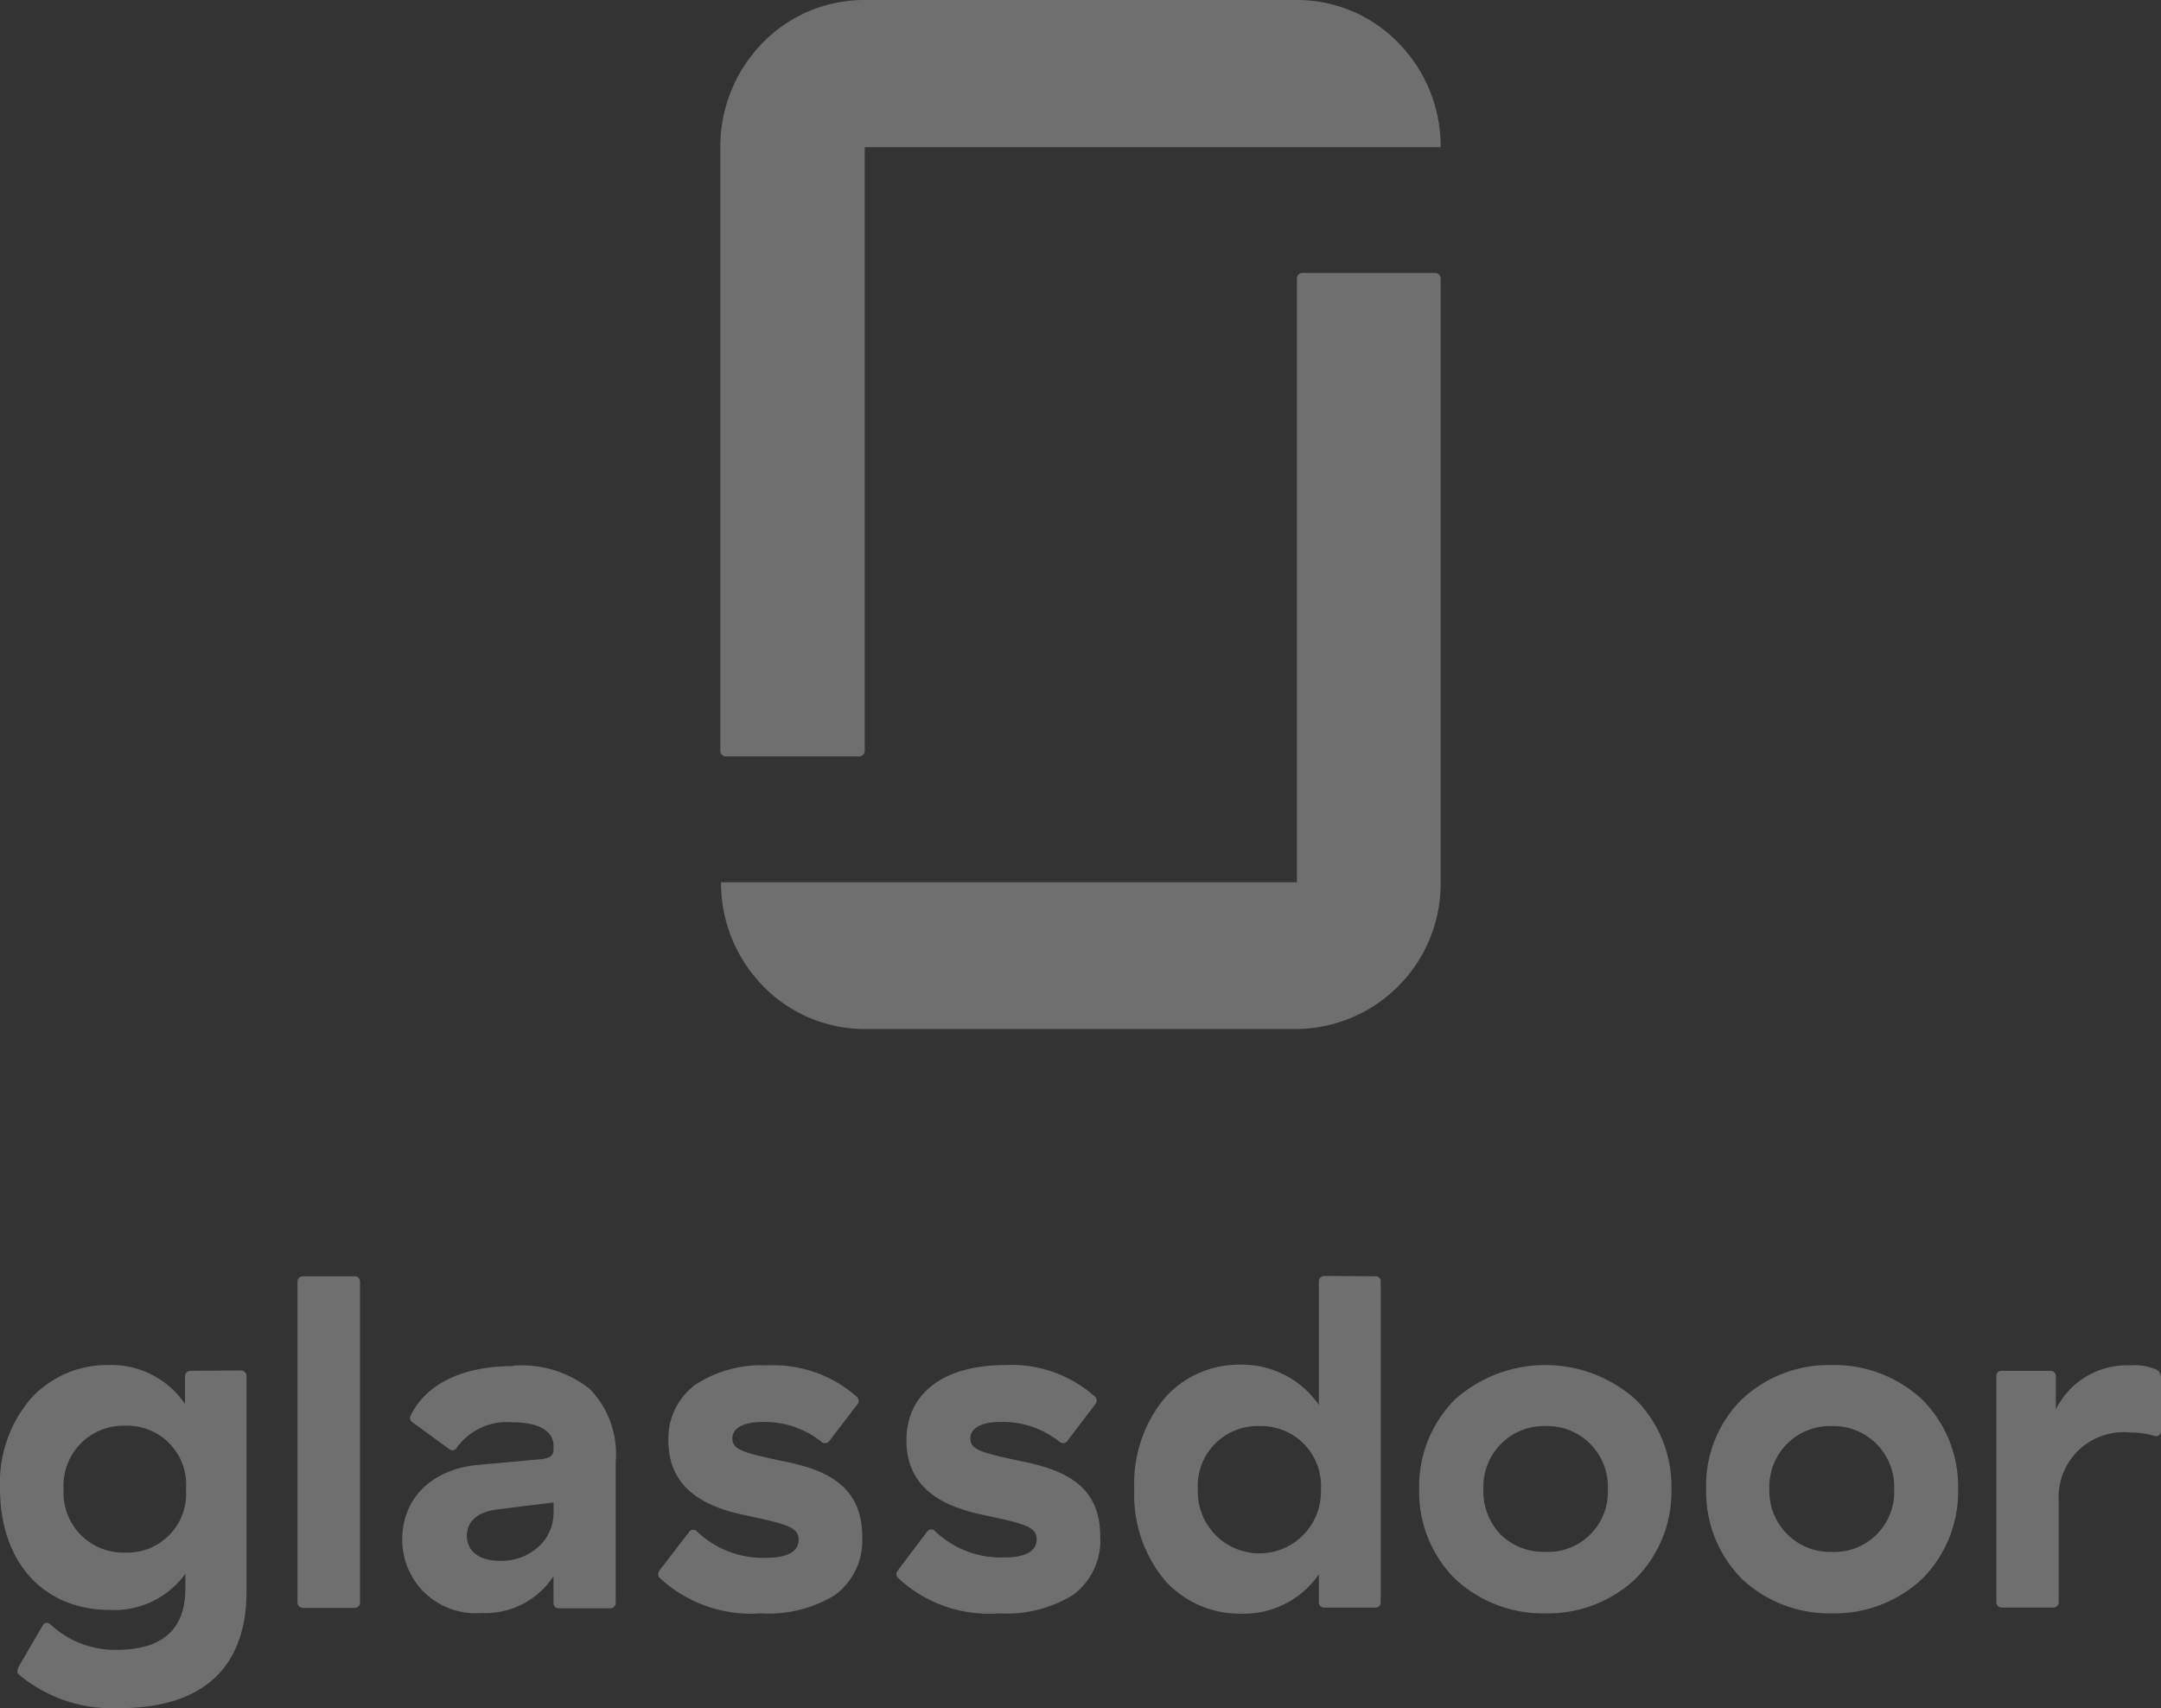 <svg xmlns="http://www.w3.org/2000/svg" width="105" height="83" viewBox="0 0 105 83">
  <rect x="0" y="0" width="105" height="83" fill="#333333" stroke="none"/>
  <g id="glassdoor-vector-logo" transform="translate(0)" opacity="0.3">
    <path id="Shape" d="M5.782,21A7.066,7.066,0,0,1,.909,19.359c-.1-.079-.08-.248.049-.464l1.123-1.922a.218.218,0,0,1,.2-.12.235.235,0,0,1,.167.071,4.587,4.587,0,0,0,3.221,1.243c2.214,0,3.337-1,3.337-2.966v-.73a4.263,4.263,0,0,1-3.651,1.757C2.1,16.226,0,13.9,0,10.31A6.289,6.289,0,0,1,1.569,5.876a5.033,5.033,0,0,1,3.7-1.549A4.325,4.325,0,0,1,8.987,6.215V4.873a.272.272,0,0,1,.265-.265l2.462-.017a.272.272,0,0,1,.265.265V15.348C11.977,17.926,10.9,21,5.782,21Zm.3-13.723a2.906,2.906,0,0,0-2.991,3.082A2.907,2.907,0,0,0,6.08,13.442a2.861,2.861,0,0,0,2.957-3.083A2.86,2.86,0,0,0,6.08,7.277ZM60.3,16.409a4.894,4.894,0,0,1-3.653-1.564,6.479,6.479,0,0,1-1.534-4.486,6.5,6.5,0,0,1,1.528-4.486,4.825,4.825,0,0,1,3.61-1.564A4.539,4.539,0,0,1,64.08,6.265v-6A.272.272,0,0,1,64.345,0l2.495.016a.243.243,0,0,1,.247.249v15.6a.243.243,0,0,1-.247.249H64.328a.255.255,0,0,1-.248-.249V14.5A4.437,4.437,0,0,1,60.3,16.409Zm.892-9.116a2.906,2.906,0,0,0-2.99,3.083,2.992,2.992,0,1,0,5.98,0A2.907,2.907,0,0,0,61.189,7.293Zm27.82,9.1a6.2,6.2,0,0,1-4.37-1.668A6,6,0,0,1,82.9,10.359a5.9,5.9,0,0,1,1.666-4.3,6.168,6.168,0,0,1,4.43-1.73,6.256,6.256,0,0,1,4.393,1.668,5.978,5.978,0,0,1,1.753,4.365,5.985,5.985,0,0,1-1.751,4.359A6.222,6.222,0,0,1,89.009,16.393Zm-.017-9.1a2.945,2.945,0,0,0-3.023,3.066,2.956,2.956,0,0,0,3.023,3.05,2.914,2.914,0,0,0,3.04-3.05A2.953,2.953,0,0,0,88.992,7.293ZM75.1,16.393a6.254,6.254,0,0,1-4.392-1.668,5.98,5.98,0,0,1-1.753-4.365A5.99,5.99,0,0,1,70.7,5.994a6.6,6.6,0,0,1,8.768,0,5.99,5.99,0,0,1,1.745,4.365,5.991,5.991,0,0,1-1.749,4.359A6.2,6.2,0,0,1,75.1,16.393Zm0-9.1a2.945,2.945,0,0,0-3.023,3.066,3.009,3.009,0,0,0,.835,2.2,2.972,2.972,0,0,0,2.138.847h.034a2.913,2.913,0,0,0,3.039-3.05A2.945,2.945,0,0,0,75.1,7.293Zm-26.563,9.1a6.449,6.449,0,0,1-4.923-1.741.253.253,0,0,1,0-.331l1.437-1.906a.245.245,0,0,1,.2-.1.24.24,0,0,1,.183.085,4.624,4.624,0,0,0,3.4,1.276c.574,0,1.536-.114,1.536-.878,0-.627-.634-.764-2.514-1.17l-.029-.006c-1.624-.336-3.784-1.077-3.784-3.63,0-2.294,1.8-3.663,4.808-3.663a6.091,6.091,0,0,1,4.361,1.541.258.258,0,0,1,.016.348L51.855,8.022a.244.244,0,0,1-.2.1.276.276,0,0,1-.16-.052A4.4,4.4,0,0,0,48.6,7.094c-.91,0-1.453.3-1.453.8,0,.578.608.708,2.621,1.139l.022,0c1.9.411,3.668,1.133,3.668,3.613A3.293,3.293,0,0,1,52.136,15.5,6.169,6.169,0,0,1,48.535,16.393Zm-11.564,0a6.521,6.521,0,0,1-4.939-1.741.3.3,0,0,1,0-.331l1.454-1.89a.222.222,0,0,1,.191-.1.247.247,0,0,1,.189.085,4.625,4.625,0,0,0,3.4,1.276c.574,0,1.536-.114,1.536-.878,0-.626-.633-.763-2.51-1.17l-.034-.007c-1.624-.336-3.783-1.077-3.783-3.63A3.249,3.249,0,0,1,33.761,5.3a5.852,5.852,0,0,1,3.525-.955,6.084,6.084,0,0,1,4.361,1.542.256.256,0,0,1,.016.347l-1.371,1.79a.256.256,0,0,1-.21.1.238.238,0,0,1-.153-.052,4.391,4.391,0,0,0-2.891-.978c-.911,0-1.454.3-1.454.8,0,.578.608.708,2.621,1.139l.022,0c1.9.412,3.651,1.135,3.667,3.613A3.293,3.293,0,0,1,40.573,15.5,6.169,6.169,0,0,1,36.971,16.393Zm-13.579-.017a3.561,3.561,0,0,1-3.849-3.58c0-1.984,1.433-3.4,3.651-3.613L26.316,8.9c.411-.05.579-.185.579-.464V8.254c0-.726-.723-1.143-1.983-1.143a3,3,0,0,0-2.726,1.243.21.21,0,0,1-.192.117.265.265,0,0,1-.154-.051L20.022,7.094a.239.239,0,0,1-.067-.315c.764-1.55,2.53-2.4,4.973-2.4V4.359A5.306,5.306,0,0,1,28.668,5.5a4.551,4.551,0,0,1,1.249,3.537v6.862a.257.257,0,0,1-.265.248H27.142a.243.243,0,0,1-.248-.248v-1.31A3.96,3.96,0,0,1,23.392,16.376Zm3.5-5.37-2.809.348c-.892.128-1.4.587-1.4,1.26,0,.768.605,1.227,1.619,1.227a2.688,2.688,0,0,0,1.94-.755,2.243,2.243,0,0,0,.653-1.616v-.464Zm-9.648,5.122H14.72a.272.272,0,0,1-.265-.266V.266A.255.255,0,0,1,14.7.016h2.528a.257.257,0,0,1,.264.249v15.6A.257.257,0,0,1,17.247,16.127Zm82.533-.016H97.268A.257.257,0,0,1,97,15.862V4.856a.243.243,0,0,1,.248-.248h2.379a.257.257,0,0,1,.265.248V6.481a3.854,3.854,0,0,1,3.618-2.138,2.635,2.635,0,0,1,1.288.215.366.366,0,0,1,.182.3L105,4.84V7.525a.244.244,0,0,1-.238.26.265.265,0,0,1-.076-.012,3.886,3.886,0,0,0-1.157-.166,3.159,3.159,0,0,0-3.5,3.3v4.955A.255.255,0,0,1,99.779,16.111Z" transform="translate(0 62)" fill="#fbfcfd"/>
    <path id="Shape-2" data-name="Shape" d="M28.016,50H7.033a6.891,6.891,0,0,1-4.954-2.085A7.16,7.16,0,0,1,.033,42.867H28.016V13.53a.262.262,0,0,1,.248-.268h6.488A.272.272,0,0,1,35,13.53V42.867A7.068,7.068,0,0,1,28.016,50ZM6.753,36.755H.265A.274.274,0,0,1,0,36.487V7.15A7.184,7.184,0,0,1,2.045,2.093,6.882,6.882,0,0,1,7,0H28.016a6.858,6.858,0,0,1,4.941,2.093A7.191,7.191,0,0,1,35,7.15H7.016V36.487A.273.273,0,0,1,6.753,36.755Z" transform="translate(35)" fill="#fbfcfd"/>
  </g>
</svg>

